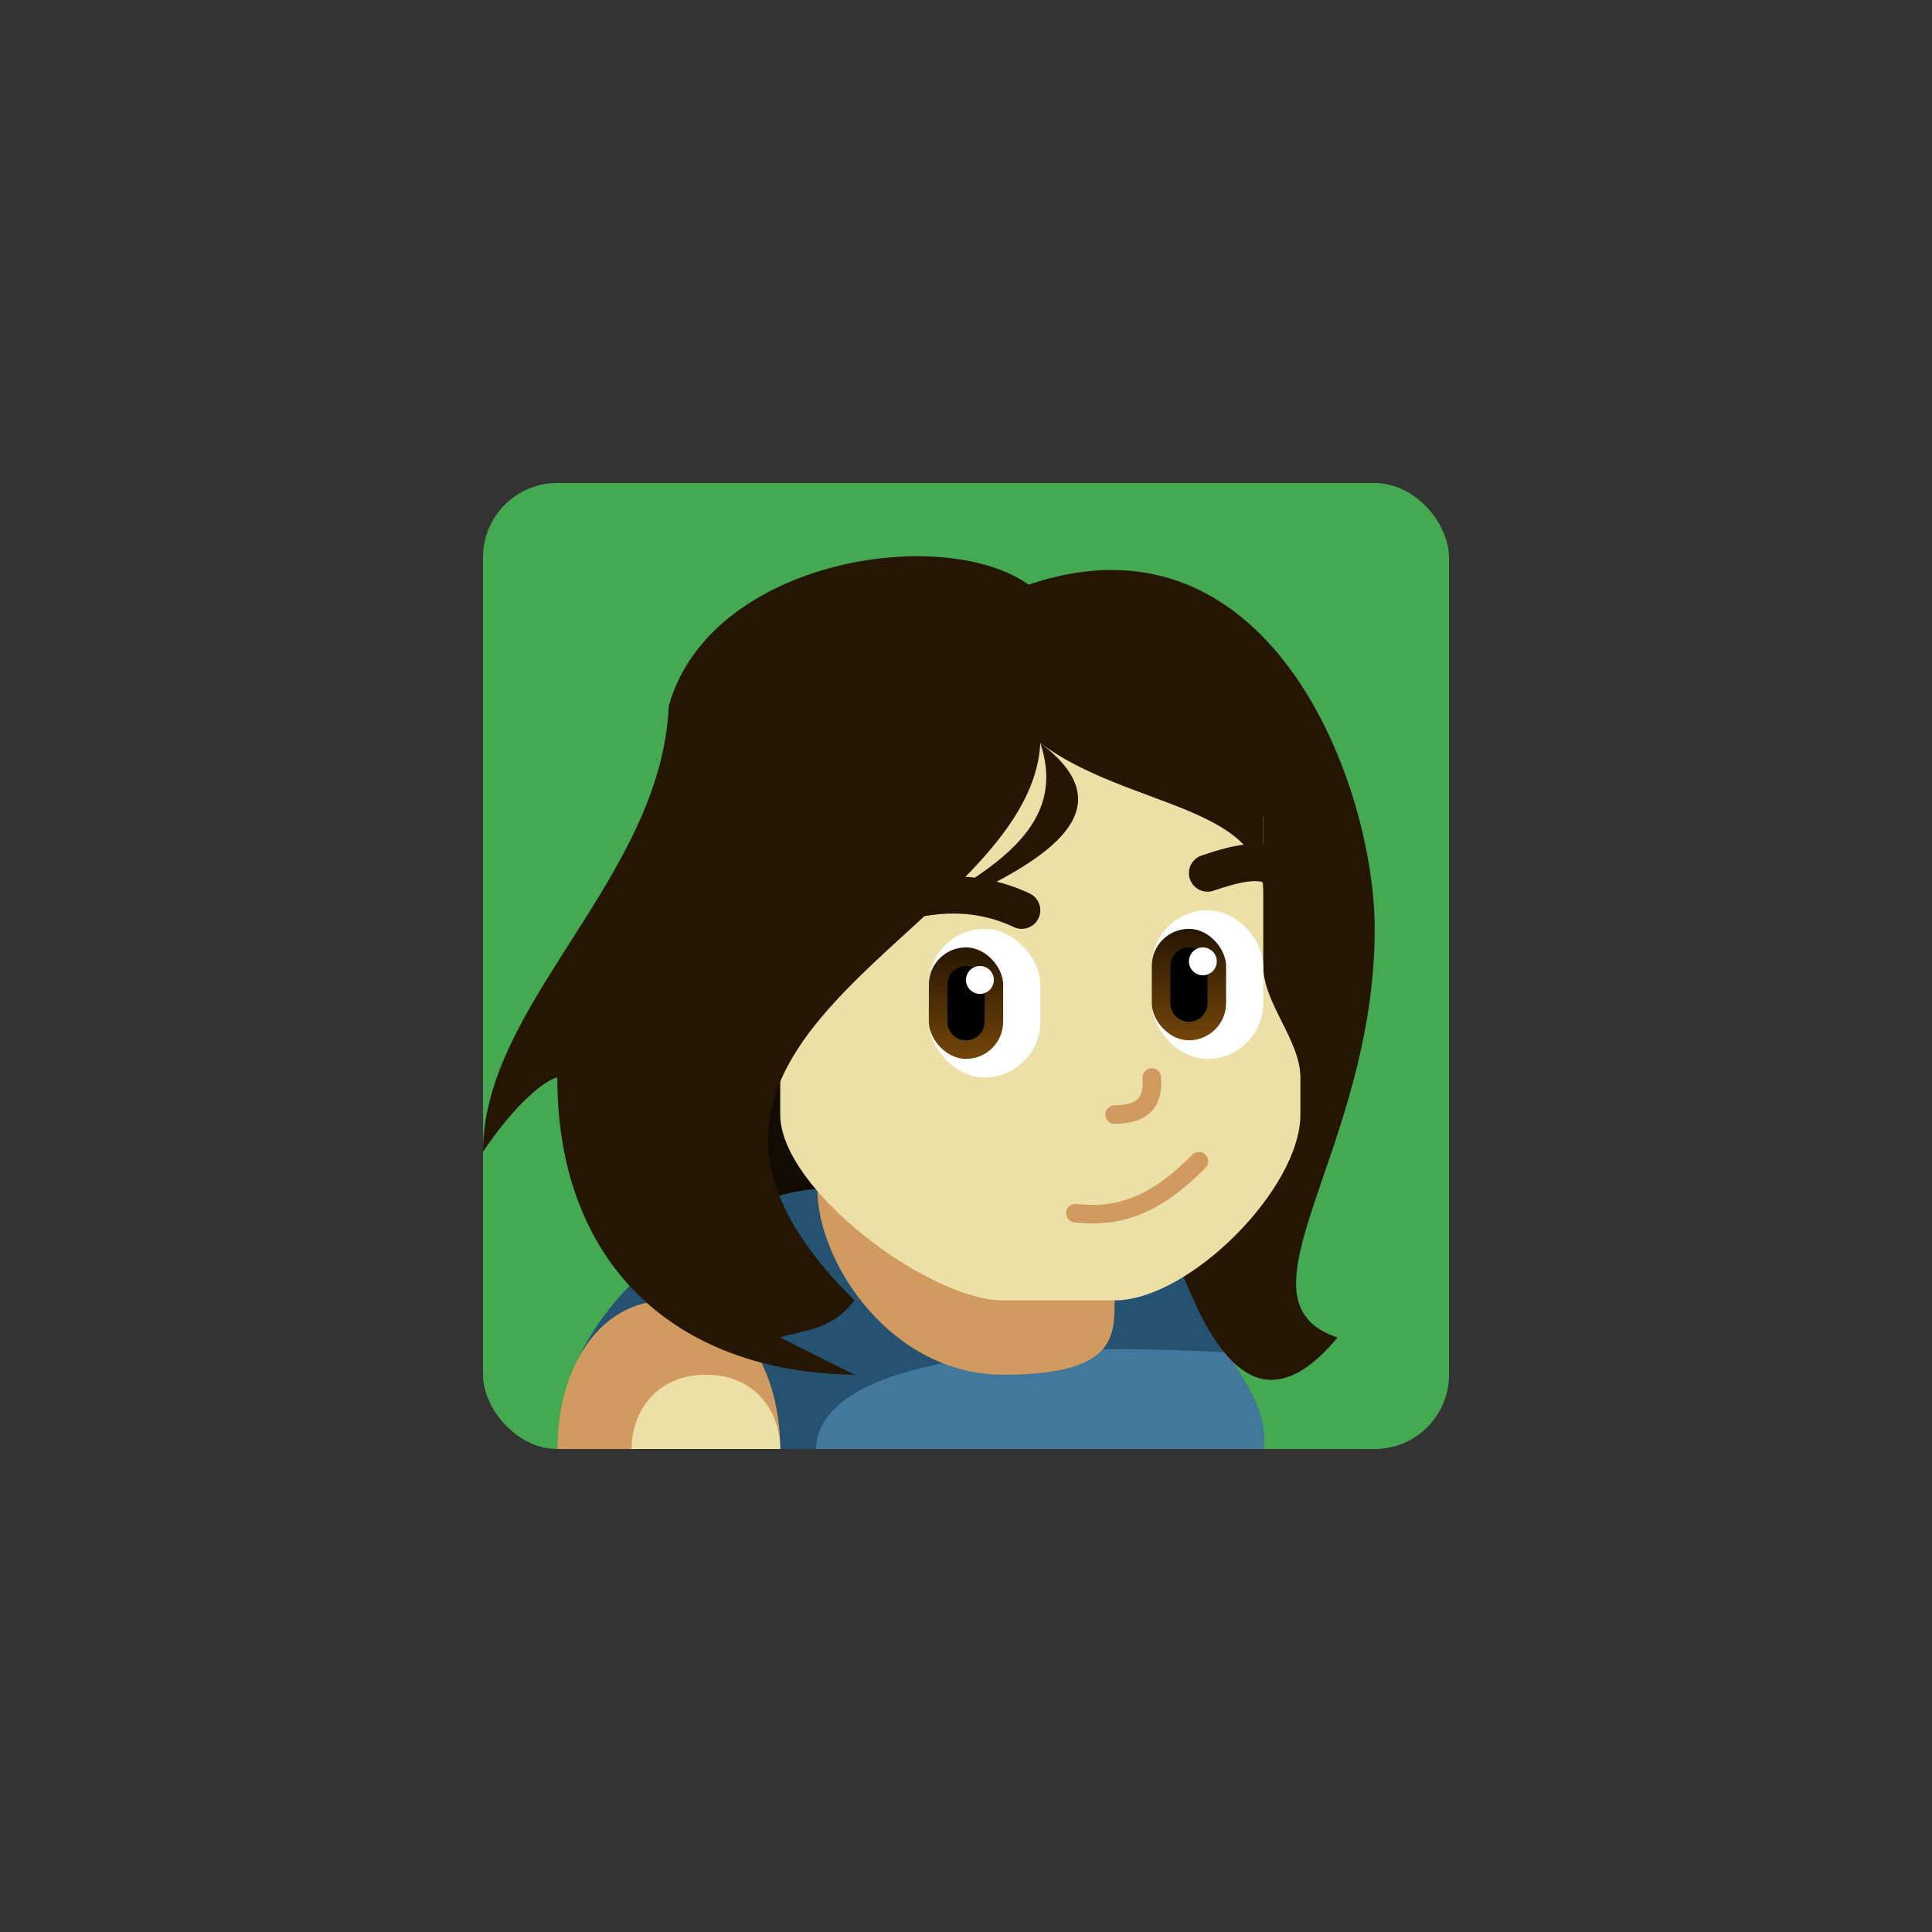 <?xml version="1.0" encoding="UTF-8" standalone="no"?>
<!-- Created with Inkscape (http://www.inkscape.org/) -->

<svg
   xmlns:dc="http://purl.org/dc/elements/1.1/"
   xmlns:cc="http://creativecommons.org/ns#"
   xmlns:rdf="http://www.w3.org/1999/02/22-rdf-syntax-ns#"
   xmlns:svg="http://www.w3.org/2000/svg"
   xmlns="http://www.w3.org/2000/svg"
   xmlns:xlink="http://www.w3.org/1999/xlink"
   xmlns:sodipodi="http://sodipodi.sourceforge.net/DTD/sodipodi-0.dtd"
   xmlns:inkscape="http://www.inkscape.org/namespaces/inkscape"
   width="208"
   height="208"
   id="svg2"
   version="1.1"
   inkscape:version="0.48.3.1 r9886"
   inkscape:export-filename="/home/kivy/code/Kivutar-twinsisters-9ed0a48/sprites/ui.png"
   inkscape:export-xdpi="90"
   inkscape:export-ydpi="90"
   sodipodi:docname="lolo_portrait.svg">
  <rect width="100%" height="100%" fill="#333333" stroke="none"/>
  <defs
     id="defs4">
    <linearGradient
       id="linearGradient4393"
       inkscape:collect="always">
      <stop
         id="stop4395"
         offset="0"
         style="stop-color:#251603;stop-opacity:1;" />
      <stop
         id="stop4397"
         offset="1"
         style="stop-color:#754609;stop-opacity:1" />
    </linearGradient>
    <linearGradient
       inkscape:collect="always"
       id="linearGradient4383">
      <stop
         style="stop-color:#251603;stop-opacity:1;"
         offset="0"
         id="stop4385" />
      <stop
         style="stop-color:#734509;stop-opacity:1"
         offset="1"
         id="stop4387" />
    </linearGradient>
    <linearGradient
       id="linearGradient3772">
      <stop
         style="stop-color:#00002f;stop-opacity:1"
         offset="0"
         id="stop3774" />
      <stop
         style="stop-color:#00002f;stop-opacity:0;"
         offset="1"
         id="stop3776" />
    </linearGradient>
    <linearGradient
       id="linearGradient3789"
       inkscape:collect="always">
      <stop
         id="stop3791"
         offset="0"
         style="stop-color:#ffffff;stop-opacity:1;" />
      <stop
         id="stop3793"
         offset="1"
         style="stop-color:#ffffff;stop-opacity:0;" />
    </linearGradient>
    <linearGradient
       id="linearGradient3842"
       inkscape:collect="always">
      <stop
         id="stop3844"
         offset="0"
         style="stop-color:#fb506b;stop-opacity:1" />
      <stop
         id="stop3846"
         offset="1"
         style="stop-color:#d72b46;stop-opacity:1" />
    </linearGradient>
    <radialGradient
       inkscape:collect="always"
       xlink:href="#linearGradient3842"
       id="radialGradient3835"
       gradientUnits="userSpaceOnUse"
       gradientTransform="matrix(2.444,1.1428993e-7,-8.3119954e-8,1.778,494.222,770.807)"
       cx="4"
       cy="8.75"
       fx="4"
       fy="8.75"
       r="18" />
    <linearGradient
       inkscape:collect="always"
       xlink:href="#linearGradient3789"
       id="linearGradient3849"
       gradientUnits="userSpaceOnUse"
       x1="14"
       y1="14"
       x2="22"
       y2="22" />
    <radialGradient
       inkscape:collect="always"
       xlink:href="#linearGradient3842-6"
       id="radialGradient3835-6"
       gradientUnits="userSpaceOnUse"
       gradientTransform="matrix(2.444,1.1428993e-7,-8.3119954e-8,1.778,486.222,532.807)"
       cx="4"
       cy="8.75"
       fx="4"
       fy="8.75"
       r="18" />
    <linearGradient
       id="linearGradient3842-6"
       inkscape:collect="always">
      <stop
         id="stop3844-3"
         offset="0"
         style="stop-color:#fb506b;stop-opacity:1" />
      <stop
         id="stop3846-4"
         offset="1"
         style="stop-color:#d72b46;stop-opacity:1" />
    </linearGradient>
    <linearGradient
       inkscape:collect="always"
       xlink:href="#linearGradient3789-8"
       id="linearGradient3849-7"
       gradientUnits="userSpaceOnUse"
       x1="14"
       y1="14"
       x2="22"
       y2="22" />
    <linearGradient
       id="linearGradient3789-8"
       inkscape:collect="always">
      <stop
         id="stop3791-7"
         offset="0"
         style="stop-color:#ffffff;stop-opacity:1;" />
      <stop
         id="stop3793-9"
         offset="1"
         style="stop-color:#ffffff;stop-opacity:0;" />
    </linearGradient>
    <radialGradient
       inkscape:collect="always"
       xlink:href="#linearGradient3842-5"
       id="radialGradient3835-62"
       gradientUnits="userSpaceOnUse"
       gradientTransform="matrix(2.444,1.1428993e-7,-8.3119954e-8,1.778,486.222,192.807)"
       cx="4"
       cy="8.75"
       fx="4"
       fy="8.75"
       r="18" />
    <linearGradient
       id="linearGradient3842-5"
       inkscape:collect="always">
      <stop
         id="stop3844-2"
         offset="0"
         style="stop-color:#fb506b;stop-opacity:1" />
      <stop
         id="stop3846-2"
         offset="1"
         style="stop-color:#d72b46;stop-opacity:1" />
    </linearGradient>
    <radialGradient
       r="18"
       fy="8.75"
       fx="4"
       cy="8.75"
       cx="4"
       gradientTransform="matrix(2.444,1.1428993e-7,-8.3119954e-8,1.778,430.222,770.807)"
       gradientUnits="userSpaceOnUse"
       id="radialGradient4059"
       xlink:href="#linearGradient3842-5"
       inkscape:collect="always" />
    <linearGradient
       inkscape:collect="always"
       xlink:href="#linearGradient3789-0"
       id="linearGradient3849-0"
       gradientUnits="userSpaceOnUse"
       x1="14"
       y1="14"
       x2="22"
       y2="22" />
    <linearGradient
       id="linearGradient3789-0"
       inkscape:collect="always">
      <stop
         id="stop3791-18"
         offset="0"
         style="stop-color:#ffffff;stop-opacity:1;" />
      <stop
         id="stop3793-1"
         offset="1"
         style="stop-color:#ffffff;stop-opacity:0;" />
    </linearGradient>
    <radialGradient
       inkscape:collect="always"
       xlink:href="#linearGradient3842-58"
       id="radialGradient3835-5"
       gradientUnits="userSpaceOnUse"
       gradientTransform="matrix(2.444,1.1428993e-7,-8.3119954e-8,1.778,486.222,192.807)"
       cx="4"
       cy="8.75"
       fx="4"
       fy="8.75"
       r="18" />
    <linearGradient
       id="linearGradient3842-58"
       inkscape:collect="always">
      <stop
         id="stop3844-1"
         offset="0"
         style="stop-color:#fb506b;stop-opacity:1" />
      <stop
         id="stop3846-1"
         offset="1"
         style="stop-color:#d72b46;stop-opacity:1" />
    </linearGradient>
    <radialGradient
       r="18"
       fy="8.75"
       fx="4"
       cy="8.75"
       cx="4"
       gradientTransform="matrix(2.444,1.1428993e-7,-8.3119954e-8,1.778,366.222,770.807)"
       gradientUnits="userSpaceOnUse"
       id="radialGradient4108"
       xlink:href="#linearGradient3842-58"
       inkscape:collect="always" />
    <linearGradient
       inkscape:collect="always"
       xlink:href="#linearGradient3789-8-8"
       id="linearGradient3849-7-9"
       gradientUnits="userSpaceOnUse"
       x1="14"
       y1="14"
       x2="22"
       y2="22" />
    <linearGradient
       id="linearGradient3789-8-8"
       inkscape:collect="always">
      <stop
         id="stop3791-7-1"
         offset="0"
         style="stop-color:#ffffff;stop-opacity:1;" />
      <stop
         id="stop3793-9-9"
         offset="1"
         style="stop-color:#ffffff;stop-opacity:0;" />
    </linearGradient>
    <radialGradient
       r="18"
       fy="8.75"
       fx="4"
       cy="8.75"
       cx="4"
       gradientTransform="matrix(2.444,1.1428993e-7,-8.3119954e-8,1.778,422.222,192.807)"
       gradientUnits="userSpaceOnUse"
       id="radialGradient4059-2"
       xlink:href="#linearGradient3842-5-9"
       inkscape:collect="always" />
    <linearGradient
       id="linearGradient3842-5-9"
       inkscape:collect="always">
      <stop
         id="stop3844-2-6"
         offset="0"
         style="stop-color:#fb506b;stop-opacity:1" />
      <stop
         id="stop3846-2-3"
         offset="1"
         style="stop-color:#d72b46;stop-opacity:1" />
    </linearGradient>
    <radialGradient
       r="18"
       fy="8.75"
       fx="4"
       cy="8.75"
       cx="4"
       gradientTransform="matrix(2.444,1.1428993e-7,-8.3119954e-8,1.778,302.222,770.807)"
       gradientUnits="userSpaceOnUse"
       id="radialGradient4175"
       xlink:href="#linearGradient3842-5-9"
       inkscape:collect="always" />
    <linearGradient
       inkscape:collect="always"
       xlink:href="#linearGradient4383"
       id="linearGradient4389"
       x1="1436"
       y1="92"
       x2="1436"
       y2="104"
       gradientUnits="userSpaceOnUse"
       gradientTransform="translate(-1308,852.362)" />
    <linearGradient
       inkscape:collect="always"
       xlink:href="#linearGradient4393"
       id="linearGradient4391"
       x1="1412"
       y1="96"
       x2="1412"
       y2="108"
       gradientUnits="userSpaceOnUse"
       gradientTransform="translate(-1308,850.362)" />
    <linearGradient
       inkscape:collect="always"
       xlink:href="#linearGradient4383-4"
       id="linearGradient4389-3"
       x1="1436"
       y1="92"
       x2="1436"
       y2="104"
       gradientUnits="userSpaceOnUse"
       gradientTransform="translate(-1308,852.362)" />
    <linearGradient
       inkscape:collect="always"
       id="linearGradient4383-4">
      <stop
         style="stop-color:#251603;stop-opacity:1;"
         offset="0"
         id="stop4385-6" />
      <stop
         style="stop-color:#734509;stop-opacity:1"
         offset="1"
         id="stop4387-1" />
    </linearGradient>
    <linearGradient
       inkscape:collect="always"
       xlink:href="#linearGradient4393-4"
       id="linearGradient4391-9"
       x1="1412"
       y1="96"
       x2="1412"
       y2="108"
       gradientUnits="userSpaceOnUse"
       gradientTransform="translate(-1308,850.362)" />
    <linearGradient
       id="linearGradient4393-4"
       inkscape:collect="always">
      <stop
         id="stop4395-7"
         offset="0"
         style="stop-color:#251603;stop-opacity:1;" />
      <stop
         id="stop4397-0"
         offset="1"
         style="stop-color:#754609;stop-opacity:1" />
    </linearGradient>
  </defs>
  <sodipodi:namedview
     id="base"
     pagecolor="#ffffff"
     bordercolor="#666666"
     borderopacity="1.0"
     inkscape:pageopacity="0.0"
     inkscape:pageshadow="2"
     inkscape:zoom="0.7071068"
     inkscape:cx="629.73743"
     inkscape:cy="133.08506"
     inkscape:document-units="px"
     inkscape:current-layer="layer1"
     showgrid="true"
     inkscape:window-width="1440"
     inkscape:window-height="845"
     inkscape:window-x="0"
     inkscape:window-y="27"
     inkscape:window-maximized="1"
     inkscape:snap-global="true">
    <inkscape:grid
       type="xygrid"
       id="grid2996"
       empspacing="4"
       visible="true"
       enabled="true"
       snapvisiblegridlinesonly="true" />
  </sodipodi:namedview>
  <g
     inkscape:label="Calque 1"
     inkscape:groupmode="layer"
     id="layer1"
     transform="translate(0,-844.362)">
    <rect
       style="fill:#000000;fill-opacity:0;stroke:none"
       id="rect3112"
       width="608"
       height="208"
       x="-2.3092639e-14"
       y="844.362" />
    <rect
       style="fill:#44a950;fill-opacity:1;fill-rule:evenodd;stroke:none"
       id="rect3780-8"
       width="104"
       height="104"
       x="52"
       y="896.362"
       ry="8" />
    <rect
       style="fill:#120b02;fill-opacity:1;fill-rule:evenodd;stroke:none"
       id="rect4293-8"
       width="16"
       height="20"
       x="76"
       y="956.362" />
    <path
       style="fill:#255271;fill-opacity:1;stroke:none"
       d="m 60,1000.362 c 0,-16 17.555,-27.317 28,-28 l 40,0 0,8 c 1.458,9.018 8.924,13.405 8,20 l -68,0 z"
       id="path4291-0"
       inkscape:connector-curvature="0"
       sodipodi:nodetypes="ccccccc" />
    <path
       style="fill:#d19b5f;fill-opacity:1;stroke:none"
       d="m 60,1000.362 24,0 c 0,-8 -4,-16 -12,-16 -8,0 -12,8 -12,16 z"
       id="path4287-9"
       inkscape:connector-curvature="0"
       sodipodi:nodetypes="cczc" />
    <path
       style="fill:#43779c;fill-opacity:1;stroke:none"
       d="m 132.065,989.965 c 2.26,3.594 4.462,6.636 3.935,10.398 l -48.136,0 c 0.136,-8 16.136,-12 44.201,-10.398 z"
       id="path4291-1-7"
       inkscape:connector-curvature="0"
       sodipodi:nodetypes="cccc" />
    <path
       style="fill:#d19b5f;fill-opacity:1;stroke:none"
       d="m 88,972.362 c 0,8 8,20 20,20 12,0 12,-4 12,-8 z"
       id="path4289-2"
       inkscape:connector-curvature="0"
       sodipodi:nodetypes="cccc" />
    <path
       style="fill:#251603;fill-opacity:1;stroke:none"
       d="m 108,908.362 c 28,-12 40,20 40,36 0,24 -16,40 -4,44 -20,24 -24,-53.333 -36,-80 z"
       id="path4285-6"
       inkscape:connector-curvature="0"
       sodipodi:nodetypes="cccc" />
    <path
       style="fill:#ece0a7;fill-opacity:1;stroke:none"
       d="m 84,964.362 c 0,8 16,20 24,20 l 12,0 c 8,0 20,-12 20,-20 l 0,-4 c 0,-4 -4,-8 -4,-12 l 0,-8 0,-8 -4,-8 -8,-8 -40,0 z"
       id="path4264-7"
       inkscape:connector-curvature="0"
       sodipodi:nodetypes="cccccccccccc" />
    <path
       style="fill:#ece0a7;fill-opacity:1;stroke:none"
       d="m 68,1000.362 16,0 c 0,-4 -2.667,-8 -8,-8 -5.333,0 -8,4 -8,8 z"
       id="path4287-2-4"
       inkscape:connector-curvature="0"
       sodipodi:nodetypes="cczc" />
    <path
       style="fill:#251603;fill-opacity:1;stroke:none"
       d="m 112,908.362 c -8,-8 -35.369,-4.516 -40,12 -0.793,18.508 -20,32 -20,48 3.566,-5.302 6.745,-7.75 8,-8 0,20 12.591,31.759 32,32 l -8,-4 c 2.667,-0.914 5.333,-0.62 8,-4 -28.99,-28.51 18.939,-39.601 20,-60 9.319,6.924 23.768,6.618 24,16 l 0,-20 z"
       id="path4283-5"
       inkscape:connector-curvature="0"
       sodipodi:nodetypes="ccccccccccc" />
    <rect
       style="fill:#ffffff;fill-opacity:1;fill-rule:evenodd;stroke:none"
       id="rect4345-8"
       width="12"
       height="16"
       x="100"
       y="944.362"
       ry="6" />
    <path
       style="fill:#251603;fill-opacity:1;stroke:none"
       d="m 112,924.362 c 10.994,8.28 -2.312,14.403 -16,20 8.445,-5.381 19.419,-9.801 16,-20 z"
       id="path4295-3"
       inkscape:connector-curvature="0"
       sodipodi:nodetypes="ccc" />
    <path
       style="fill:none;stroke:#d19b5f;stroke-width:2;stroke-linecap:round;stroke-linejoin:round;stroke-miterlimit:4;stroke-opacity:1;stroke-dasharray:none"
       d="m 129.071,969.385 c -5.345,5.442 -9.41,5.995 -13.295,5.588"
       id="path4297-1"
       inkscape:connector-curvature="0"
       sodipodi:nodetypes="cc" />
    <path
       style="fill:none;stroke:#d19b5f;stroke-width:2;stroke-linecap:round;stroke-linejoin:round;stroke-miterlimit:4;stroke-opacity:1;stroke-dasharray:none"
       d="m 120,964.362 c 2.41,-0.055 4.262,-0.772 4,-4"
       id="path4335-2"
       inkscape:connector-curvature="0"
       sodipodi:nodetypes="cc" />
    <path
       style="fill:none;stroke:#251603;stroke-width:4;stroke-linecap:round;stroke-linejoin:round;stroke-miterlimit:4;stroke-opacity:1;stroke-dasharray:none"
       d="m 110,942.362 c -5.534,-2.604 -10.8,-1.735 -16,0"
       id="path4337-6"
       inkscape:connector-curvature="0"
       sodipodi:nodetypes="cc" />
    <path
       style="fill:none;stroke:#251603;stroke-width:4;stroke-linecap:round;stroke-linejoin:round;stroke-miterlimit:4;stroke-opacity:1;stroke-dasharray:none"
       d="m 130,938.362 c 3.288,-1.118 6.373,-1.871 8,0"
       id="path4339-8"
       inkscape:connector-curvature="0"
       sodipodi:nodetypes="cc" />
    <rect
       style="fill:url(#linearGradient4391-9);fill-opacity:1;fill-rule:evenodd;stroke:none"
       id="rect4341-0"
       width="8"
       height="12"
       x="100"
       y="946.362"
       ry="4" />
    <rect
       style="fill:#ffffff;fill-opacity:1;fill-rule:evenodd;stroke:none"
       id="rect4345-5-5"
       width="12"
       height="16"
       x="124"
       y="942.362"
       ry="6" />
    <rect
       style="fill:url(#linearGradient4389-3);fill-opacity:1;fill-rule:evenodd;stroke:none"
       id="rect4343-7"
       width="8"
       height="12"
       x="124"
       y="944.362"
       ry="4" />
    <path
       style="fill:none;stroke:#000000;stroke-width:4;stroke-linecap:round;stroke-linejoin:round;stroke-miterlimit:4;stroke-opacity:1;stroke-dasharray:none"
       d="m 104,950.362 0,4"
       id="path4399-6"
       inkscape:connector-curvature="0" />
    <path
       style="fill:none;stroke:#000000;stroke-width:4;stroke-linecap:round;stroke-linejoin:round;stroke-miterlimit:4;stroke-opacity:1;stroke-dasharray:none"
       d="m 128,948.362 0,4"
       id="path4399-4-5"
       inkscape:connector-curvature="0" />
    <path
       sodipodi:type="arc"
       style="fill:#ffffff;fill-opacity:1;fill-rule:evenodd;stroke:none"
       id="path4419-6"
       sodipodi:cx="1413.5"
       sodipodi:cy="99.5"
       sodipodi:rx="1.5"
       sodipodi:ry="1.5"
       d="m 1415,99.5 c 0,0.828 -0.672,1.5 -1.5,1.5 -0.828,0 -1.5,-0.672 -1.5,-1.5 0,-0.828 0.672,-1.5 1.5,-1.5 0.828,0 1.5,0.672 1.5,1.5 z"
       transform="translate(-1308,850.362)" />
    <path
       transform="translate(-1284,848.362)"
       sodipodi:type="arc"
       style="fill:#ffffff;fill-opacity:1;fill-rule:evenodd;stroke:none"
       id="path4419-4-5"
       sodipodi:cx="1413.5"
       sodipodi:cy="99.5"
       sodipodi:rx="1.5"
       sodipodi:ry="1.5"
       d="m 1415,99.5 c 0,0.828 -0.672,1.5 -1.5,1.5 -0.828,0 -1.5,-0.672 -1.5,-1.5 0,-0.828 0.672,-1.5 1.5,-1.5 0.828,0 1.5,0.672 1.5,1.5 z" />
  </g>
</svg>
